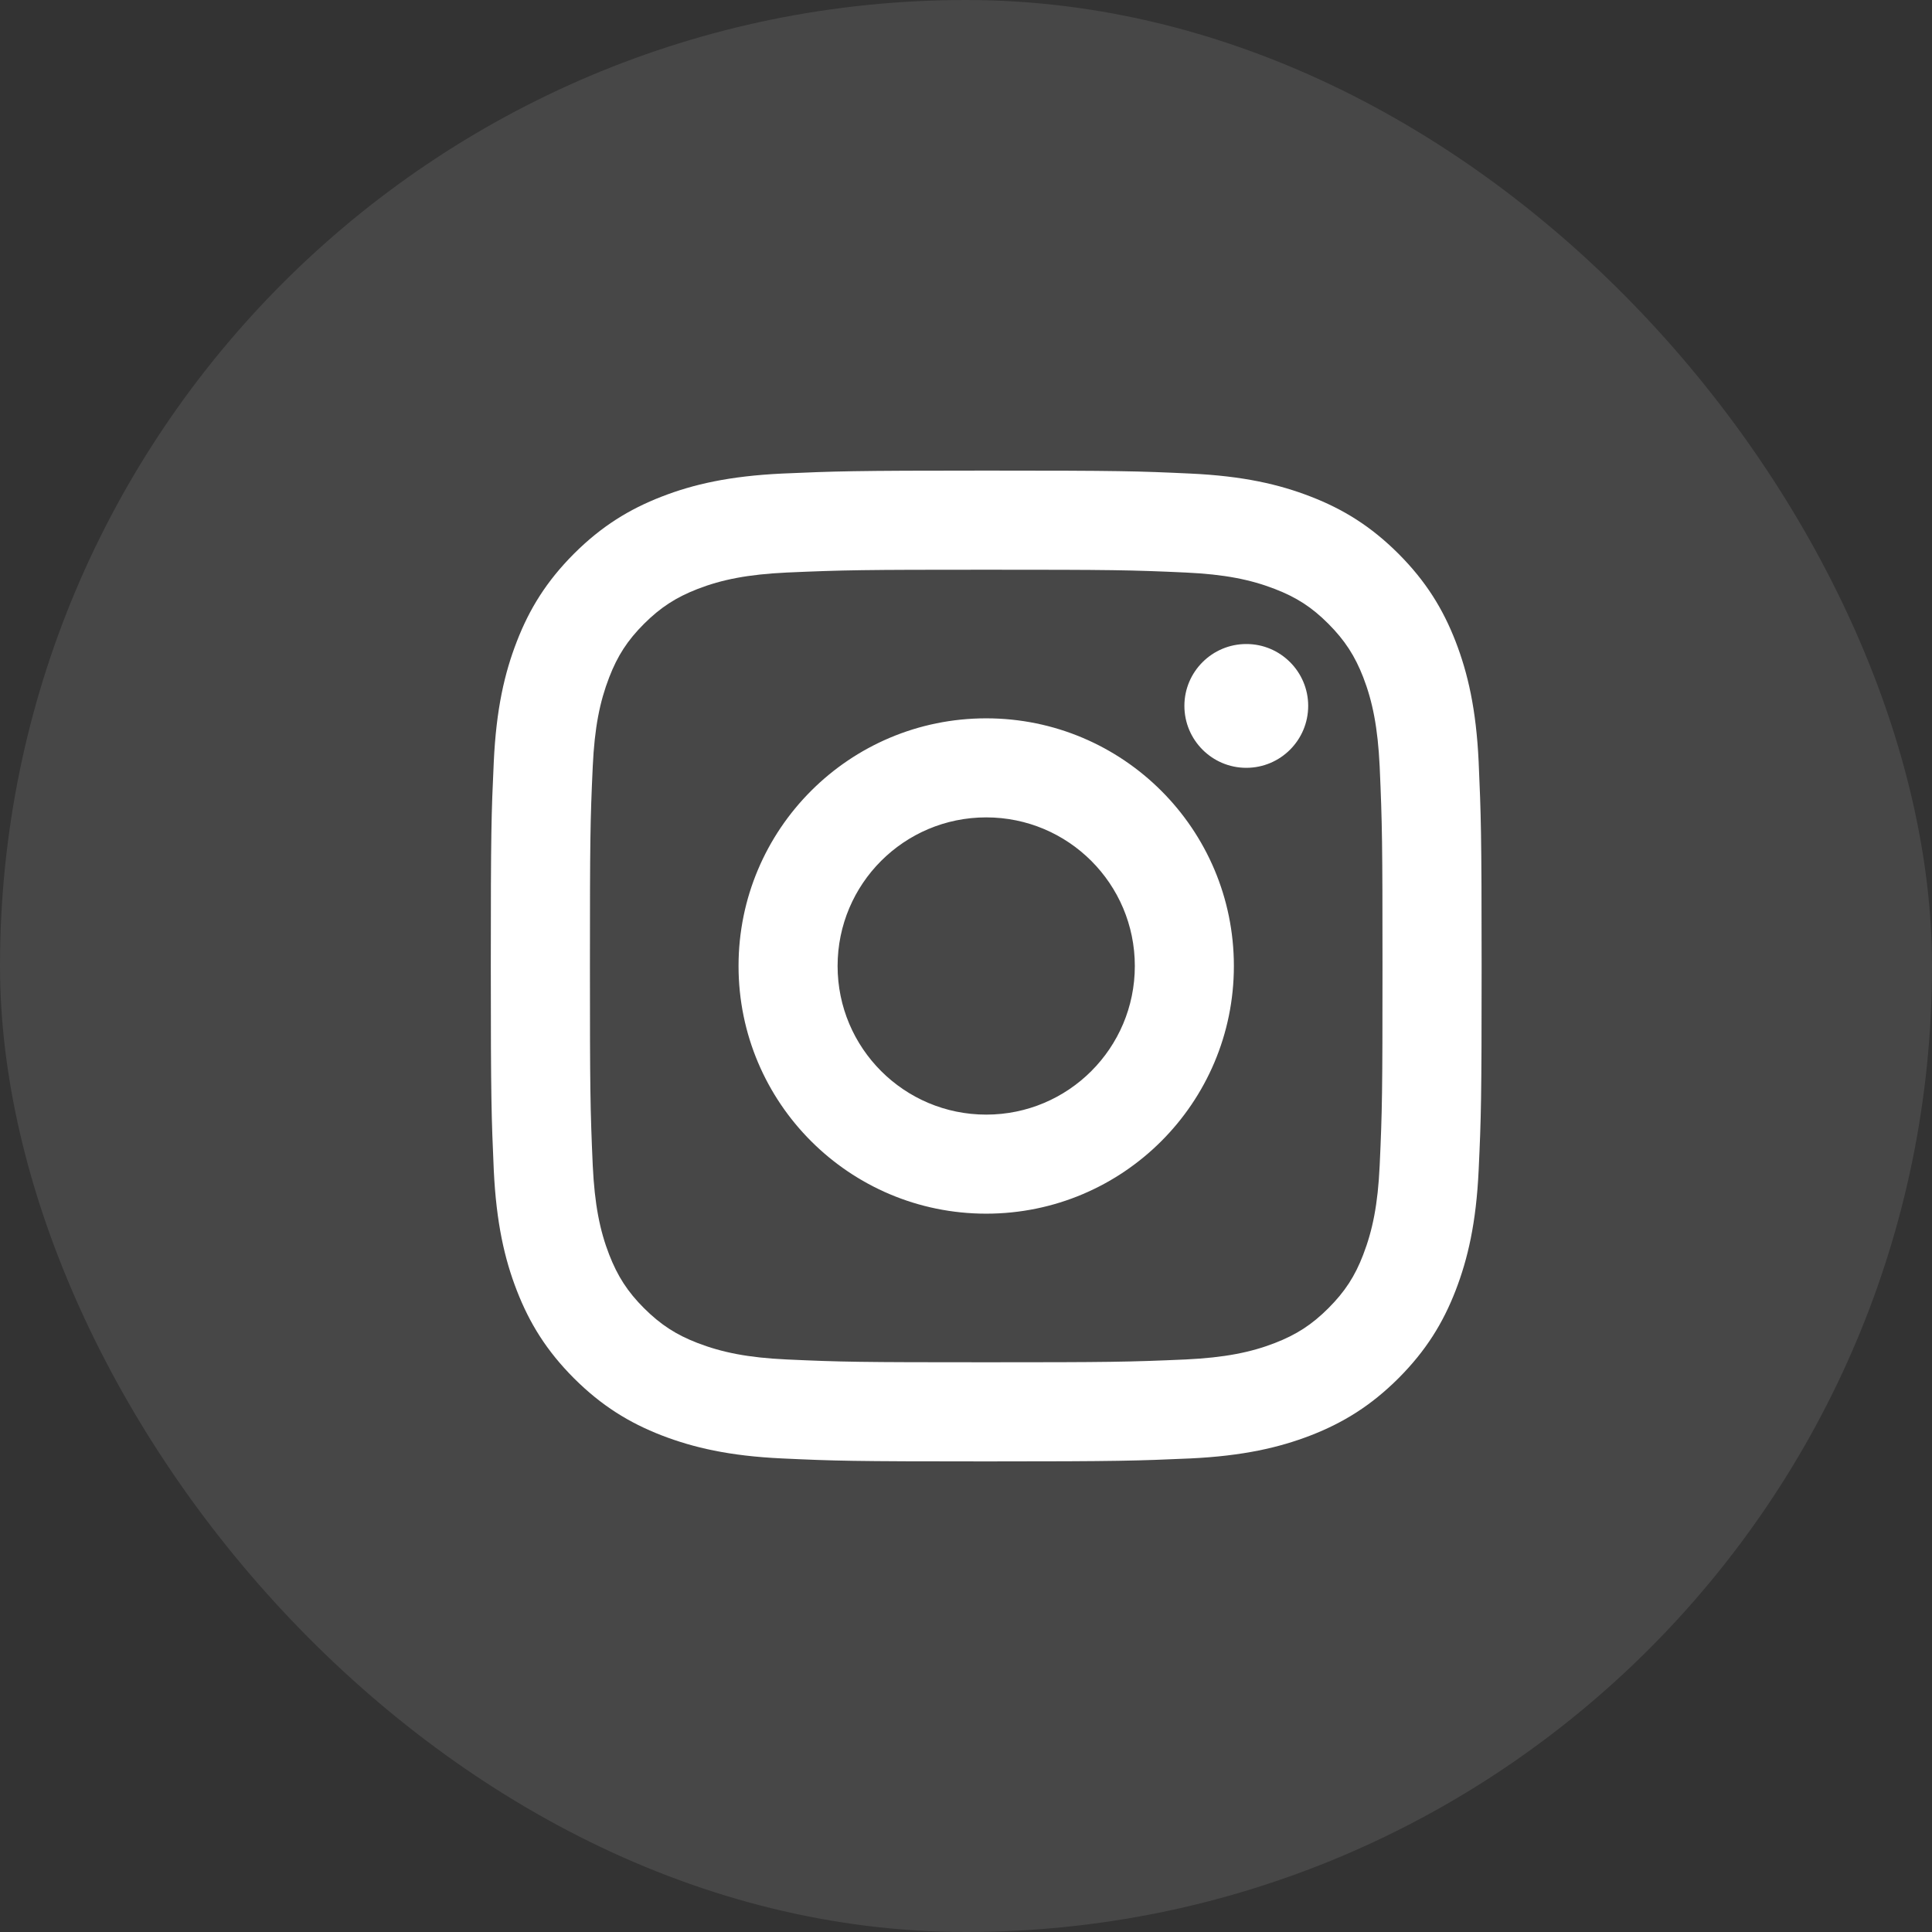 <svg width="26" height="26" viewBox="0 0 26 26" fill="none" xmlns="http://www.w3.org/2000/svg">
<rect x="0" y="0" width="26" height="26" fill="#333333" stroke="none"/>
<rect width="26" height="26" rx="13" fill="white" fill-opacity="0.1"/>
<path d="M13.272 11C12.167 11 11.272 11.895 11.272 13C11.272 14.105 12.168 15 13.272 15C14.377 15 15.272 14.105 15.272 13C15.272 11.895 14.377 11 13.272 11ZM13.272 9.667C15.112 9.667 16.605 11.158 16.605 13C16.605 14.84 15.114 16.333 13.272 16.333C11.432 16.333 9.939 14.842 9.939 13C9.939 11.16 11.43 9.667 13.272 9.667ZM17.605 9.499C17.605 9.96 17.232 10.333 16.772 10.333C16.312 10.333 15.939 9.959 15.939 9.499C15.939 9.04 16.313 8.667 16.772 8.667C17.231 8.666 17.605 9.04 17.605 9.499ZM13.272 7.667C11.623 7.667 11.354 7.671 10.586 7.705C10.064 7.73 9.713 7.8 9.388 7.926C9.098 8.039 8.89 8.173 8.667 8.395C8.444 8.618 8.31 8.826 8.198 9.116C8.072 9.442 8.001 9.792 7.977 10.314C7.943 11.05 7.939 11.307 7.939 13C7.939 14.65 7.943 14.919 7.977 15.686C8.002 16.208 8.072 16.559 8.198 16.884C8.311 17.174 8.445 17.383 8.666 17.604C8.891 17.828 9.099 17.962 9.386 18.073C9.716 18.2 10.066 18.271 10.586 18.295C11.322 18.329 11.579 18.333 13.272 18.333C14.922 18.333 15.191 18.329 15.958 18.295C16.479 18.27 16.831 18.2 17.156 18.074C17.445 17.962 17.655 17.827 17.876 17.606C18.101 17.381 18.235 17.173 18.345 16.886C18.472 16.557 18.543 16.207 18.567 15.686C18.601 14.95 18.605 14.693 18.605 13C18.605 11.35 18.601 11.082 18.567 10.314C18.542 9.793 18.472 9.441 18.346 9.115C18.234 8.827 18.099 8.618 17.877 8.395C17.654 8.171 17.446 8.038 17.156 7.926C16.83 7.8 16.48 7.729 15.958 7.705C15.222 7.671 14.965 7.667 13.272 7.667ZM13.272 6.333C15.083 6.333 15.309 6.34 16.02 6.373C16.73 6.406 17.214 6.518 17.639 6.683C18.078 6.853 18.449 7.082 18.82 7.452C19.19 7.823 19.419 8.195 19.589 8.633C19.753 9.058 19.866 9.542 19.899 10.252C19.93 10.963 19.939 11.189 19.939 13C19.939 14.811 19.932 15.037 19.899 15.748C19.866 16.458 19.753 16.942 19.589 17.367C19.419 17.806 19.19 18.177 18.82 18.548C18.449 18.918 18.076 19.147 17.639 19.317C17.214 19.481 16.73 19.593 16.02 19.627C15.309 19.658 15.083 19.667 13.272 19.667C11.461 19.667 11.235 19.66 10.524 19.627C9.814 19.594 9.331 19.481 8.905 19.317C8.467 19.147 8.095 18.918 7.724 18.548C7.354 18.177 7.125 17.805 6.955 17.367C6.79 16.942 6.679 16.458 6.645 15.748C6.614 15.037 6.605 14.811 6.605 13C6.605 11.189 6.612 10.963 6.645 10.252C6.678 9.542 6.79 9.058 6.955 8.633C7.125 8.194 7.354 7.823 7.724 7.452C8.095 7.082 8.467 6.853 8.905 6.683C9.33 6.518 9.814 6.407 10.524 6.373C11.235 6.342 11.461 6.333 13.272 6.333Z" fill="white"/>
</svg>

